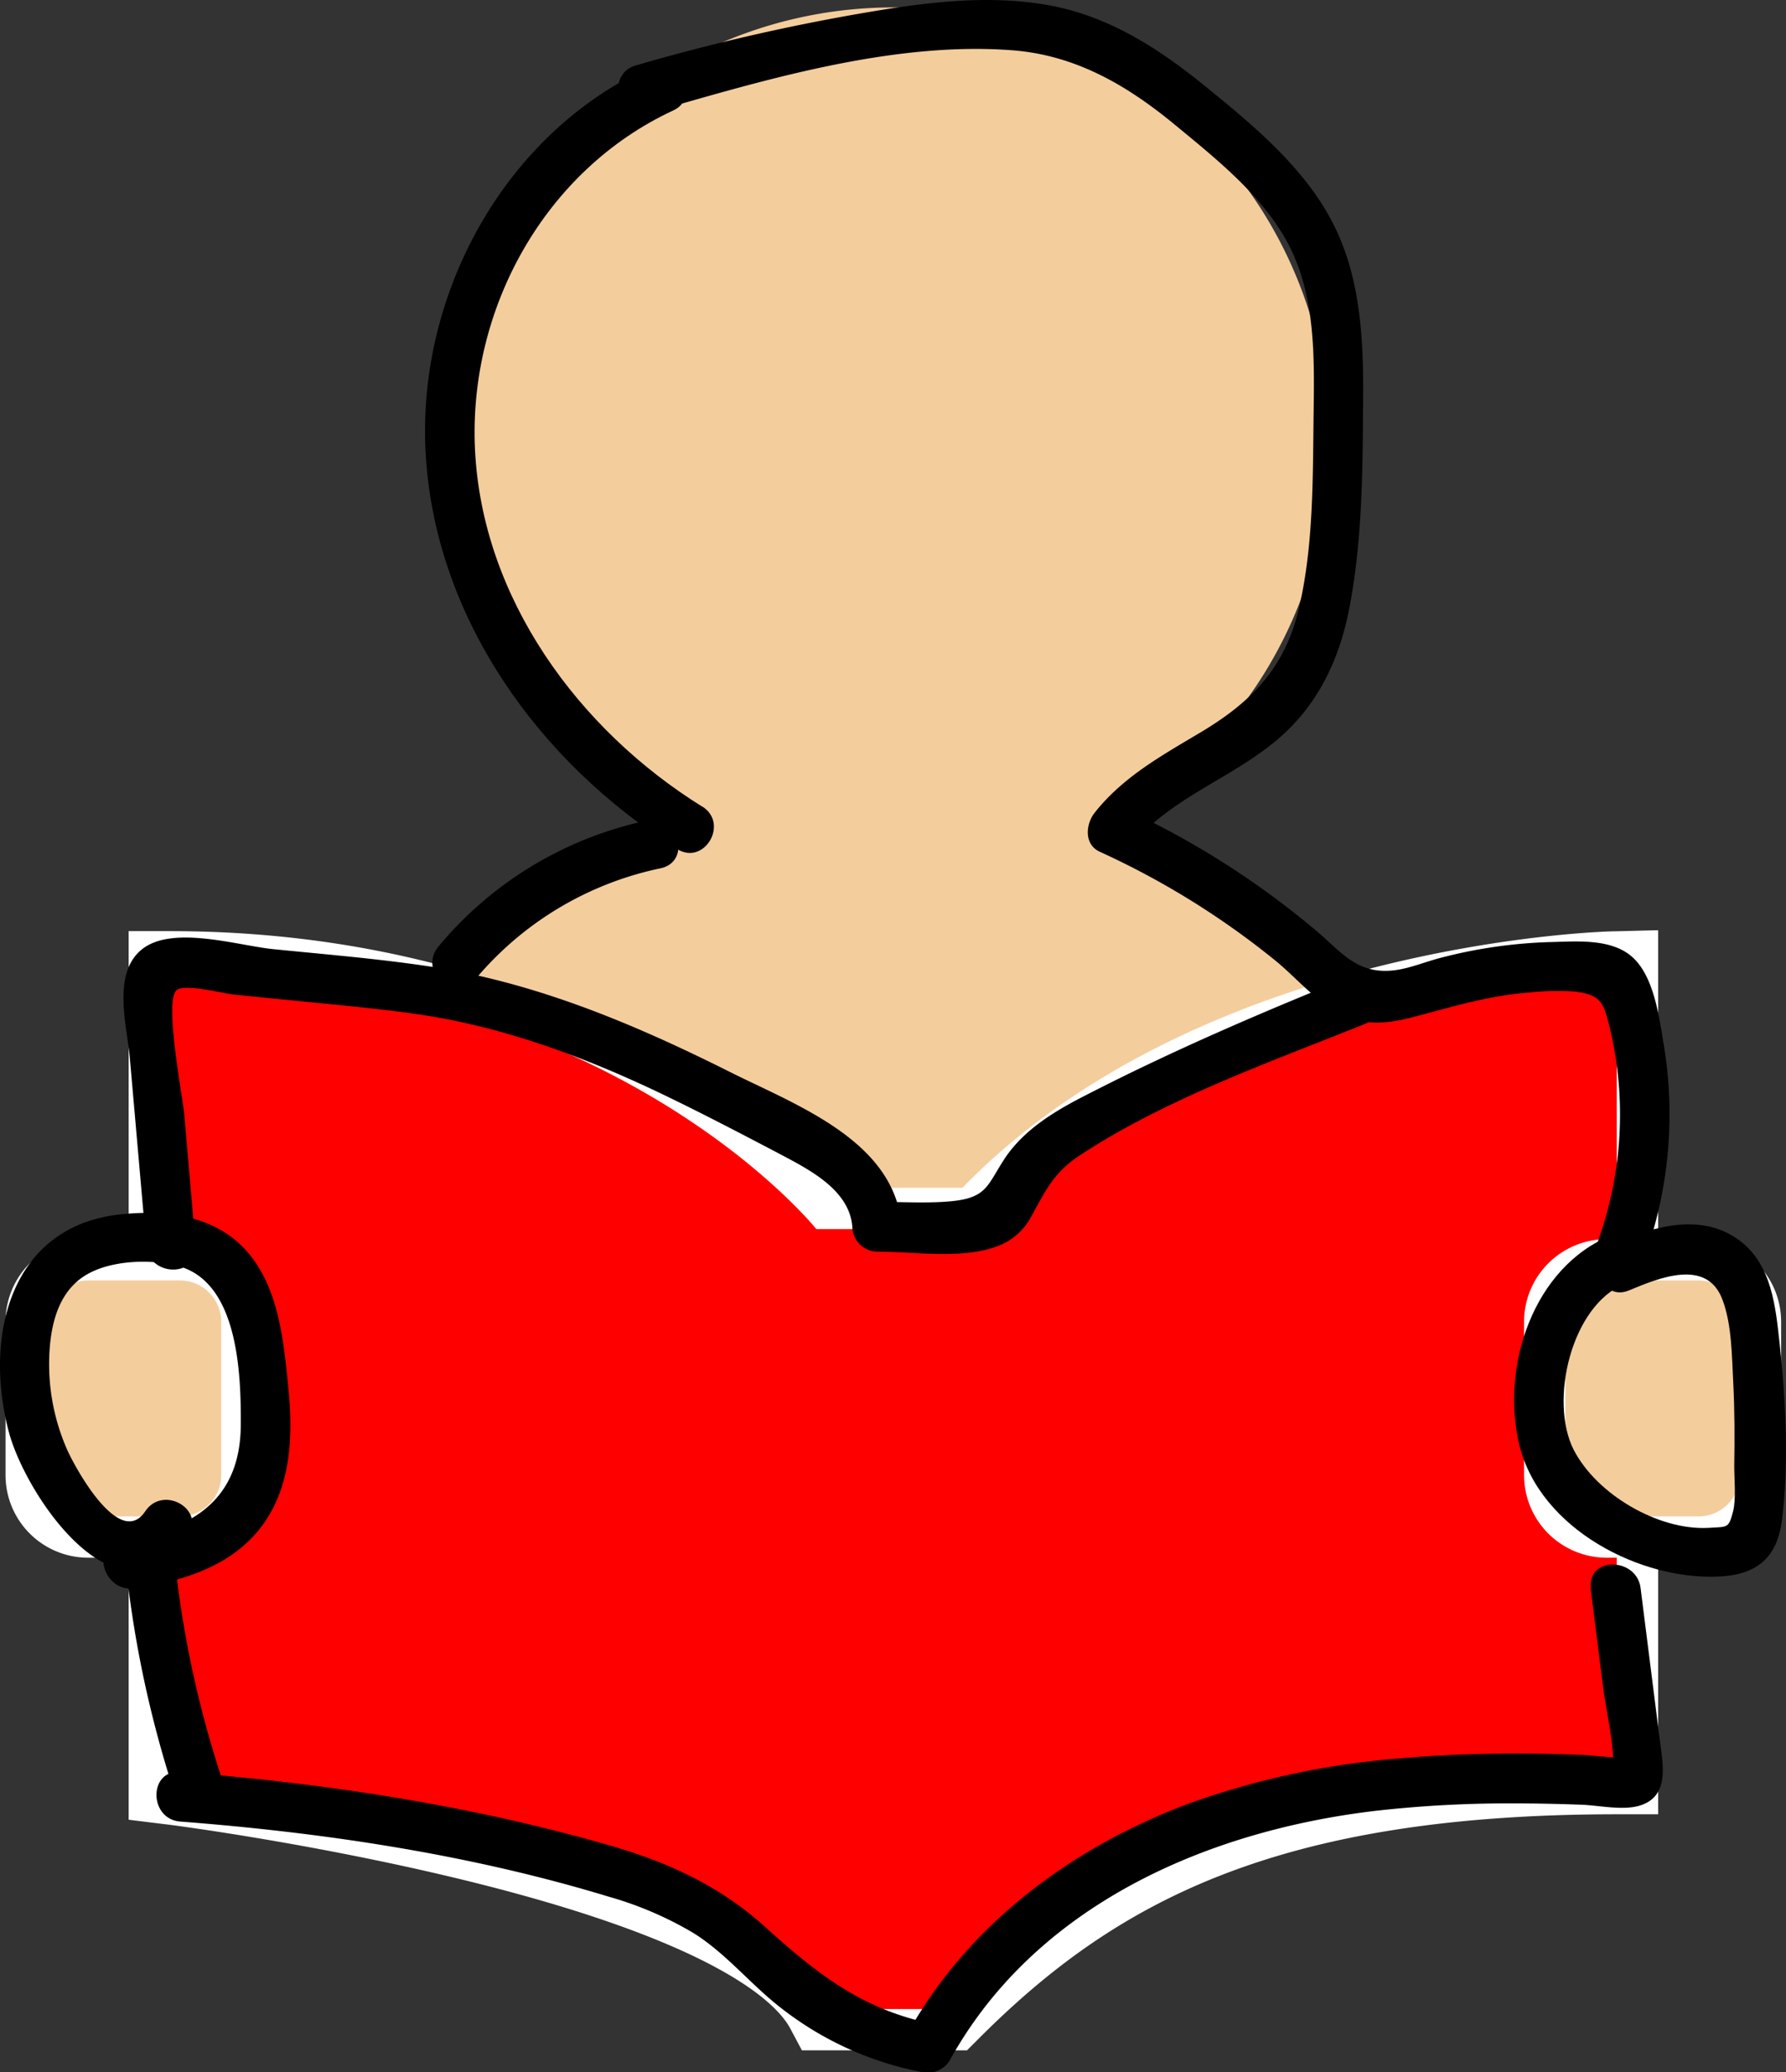 <svg xmlns="http://www.w3.org/2000/svg" viewBox="0 0 216.29 250.93"><rect x="0" y="0" width="216.29" height="250.93" fill="#333333" stroke="none"/><defs><style>.cls-1{fill:#f4cd9d;}.cls-2{fill:red;}.cls-3{fill:#fff;}</style></defs><title>Asset 4</title><g id="Layer_2" data-name="Layer 2"><g id="Layer_9" data-name="Layer 9"><path class="cls-1" d="M135.42,99A52.83,52.83,0,1,0,82,99.61c-12.33,4.87-27.54,13.92-37.79,30.58-19.88,32.31,121.78,26.1,125.5,9.94C172.66,127.28,158.31,111.28,135.42,99Z"/><path class="cls-2" d="M98.61,245.77l-.71-1.32c-7.65-14.35-58.63-23.66-77.63-26l-2.19-.27V115.27h2.5C70,115.27,95.27,141,100,146.33h17.64c27.86-29.47,76-31,78.06-31.06l2.57-.07v102h-2.5c-42.46,0-62.29,11.13-79,27.85l-.74.73Z"/><path class="cls-3" d="M195.79,117.77v96.92c-44.74,0-64.62,12.43-80.77,28.58H100.11c-9.94-18.64-79.53-27.34-79.53-27.34V117.77c53.43,0,78.28,31.06,78.28,31.06h19.89c27.33-29.82,77-31.06,77-31.06m5-5.13-5.13.13c-2.08,0-50.4,1.59-79.07,31.06H101.11A88.48,88.48,0,0,0,82.34,129c-12.31-7.42-33-16.25-61.76-16.25h-5V220.35l4.38.54c.17,0,17.4,2.21,35.56,6.6,31.61,7.65,38.63,15.23,40.18,18.13l1.41,2.65h20l1.46-1.46c16.28-16.28,35.64-27.12,77.24-27.12h5v-107Z"/><rect class="cls-1" x="3.17" y="152.54" width="26.12" height="33.58" rx="7.5"/><path class="cls-3" d="M21.79,155.05a5,5,0,0,1,5,5v18.57a5,5,0,0,1-5,5H10.67a5,5,0,0,1-5-5V160.05a5,5,0,0,1,5-5H21.79m0-5H10.67a10,10,0,0,0-10,10v18.57a10,10,0,0,0,10,10H21.79a10,10,0,0,0,10-10V160.05a10,10,0,0,0-10-10Z"/><rect class="cls-1" x="187.07" y="152.54" width="26.12" height="33.58" rx="7.5"/><path class="cls-3" d="M205.7,155.05a5,5,0,0,1,5,5v18.57a5,5,0,0,1-5,5H194.57a5,5,0,0,1-5-5V160.05a5,5,0,0,1,5-5H205.7m0-5H194.57a10,10,0,0,0-10,10v18.57a10,10,0,0,0,10,10H205.7a10,10,0,0,0,10-10V160.05a10,10,0,0,0-10-10Z"/></g><g id="Layer_10" data-name="Layer 10"><path d="M78.54,13.71C92.33,9.74,108,5,122.49,6.08c7.68.56,13.94,4.2,19.76,9,5,4.13,10.65,8.59,13.74,14.43,3.35,6.33,3.18,13.73,3.09,20.69-.1,7.72,0,15.74-1.74,23.31-1.66,7.25-5.68,11.43-11.91,15.15-4.7,2.81-9.42,5.39-12.87,9.76-1.07,1.36-1.32,3.81.61,4.71a98.71,98.71,0,0,1,21.36,13.25c2.7,2.22,5.29,5.43,8.61,6.77,2.93,1.17,5.69.63,8.64-.16,4.48-1.19,8.68-2.45,13.36-2.8a31.57,31.57,0,0,1,5.5-.13c3.29.39,3.56,1.34,4.33,4.46a45.37,45.37,0,0,1-1.64,26.29c-1.31,3.64,4.49,5.21,5.78,1.59a51.23,51.23,0,0,0,2.36-26c-.54-3.21-1.14-8-3.67-10.4s-6.81-2-9.92-1.93A59.05,59.05,0,0,0,174.4,116c-2.63.69-5,1.88-7.76,1.48-3.07-.45-4.87-2.79-7.21-4.75A103.23,103.23,0,0,0,136.2,97.94l.61,4.71c4.49-5.7,11.41-8,17-12.38,5.46-4.22,8.34-10,9.62-16.75,1.57-8.2,1.59-16.7,1.65-25,.05-7.52-.28-15.25-3.93-22-3.51-6.53-9.64-11.57-15.31-16.17S134.1,1.87,126.81.6c-7.66-1.33-15.45-.21-23,1.1A251.37,251.37,0,0,0,77,7.92c-3.71,1.07-2.13,6.86,1.59,5.79Z"/><path d="M195.13,149.59c-9.42,3.8-13.47,15.91-11.11,25.46,2.5,10.1,14.71,16.41,24.37,15.84,4.45-.26,6.83-2.36,7.4-6.76.88-6.84.47-14.47-.26-21.31-.49-4.5-.93-9.64-4.83-12.58-4.56-3.43-10.25-1.79-15,.23-3.5,1.47-2,7.28,1.59,5.78s9.45-3.95,11.32,1.17c1.12,3,1.12,6.74,1.29,10s.18,6.72.12,10.09c0,1.54.24,4-.14,5.5-.55,2.14-.68,1.84-3,2-6,.32-13.5-4-16.31-9.47-3-5.94-.26-17.49,6.19-20.08,3.53-1.42,2-7.23-1.6-5.79Z"/><path d="M192.62,192.28l1.51,11.93c.44,3.46,1.59,7.71,1.14,11.17l1.48-2.59c-.32.18-4.23-.26-5.33-.3-2.46-.09-4.93-.15-7.39-.16-4.92,0-9.84.15-14.74.61a97.53,97.53,0,0,0-25.6,5.55c-14.08,5.35-26.57,14.62-33.93,28l3.38-1.38c-8.57-1.7-14.09-6-20.4-11.71-5.49-5-11.82-7.9-18.91-9.94-16.88-4.87-34.51-7.54-52-8.89-3.85-.3-3.83,5.7,0,6,17.44,1.34,35.2,4,52,9.13a42.92,42.92,0,0,1,10.2,4.4c3.56,2.24,6.25,5.44,9.43,8.13a39.86,39.86,0,0,0,18.15,8.67,3.12,3.12,0,0,0,3.39-1.38c10.36-18.79,31.09-27.83,51.6-30.25a143.34,143.34,0,0,1,16.56-.9c2.78,0,5.55.06,8.32.16,2.1.07,5,.73,7.06.12,3.71-1.11,2.84-5,2.46-8l-2.32-18.35c-.48-3.78-6.48-3.83-6,0Z"/><path d="M15.21,189.32a134.62,134.62,0,0,0,6.1,28.34c1.22,3.65,7,2.08,5.79-1.59a127,127,0,0,1-5.89-26.75c-.41-3.8-6.41-3.84-6,0Z"/><path d="M16.31,192.32c5.75-.84,11.72-2.63,15.37-7.49s3.82-11.1,3.23-16.9c-.57-5.61-1.15-12.07-5.07-16.47s-10-5-15.47-4.39c-13.31,1.57-16.32,15-13.29,26.36C3.17,181.24,14.61,198.1,22.77,186c2.16-3.22-3-6.23-5.18-3-3.16,4.71-8.67-5.62-9.49-7.53A25.69,25.69,0,0,1,6,163.55c.24-3.71,1.31-7.56,4.84-9.4,3-1.58,7.71-1.72,10.93-.79,7.06,2.07,7.42,12.94,7.39,19.07,0,9.31-6,12.86-14.47,14.11-3.81.55-2.19,6.33,1.59,5.78Z"/><path d="M23.69,150.86,22.32,135c-.19-2.17-2.49-14-.9-15.13,1.07-.77,5.6.43,6.94.57l7.54.75c5.36.54,10.76,1,16.09,1.84,9.88,1.63,19.24,5.16,28.24,9.47,4.64,2.23,9.22,4.62,13.76,7,3.63,1.94,8.87,4.4,9.23,9.06a3.06,3.06,0,0,0,3,3c4.59,0,10.49,1,14.81-.75a7.61,7.61,0,0,0,3.92-3.62c1.67-3,2.64-5.17,5.69-7.2,10.34-6.86,23.19-11.38,34.65-16,3.53-1.42,2-7.23-1.6-5.79-10.86,4.37-21.65,9-32.08,14.36-3.76,1.91-7.63,4.19-10,7.82-2.1,3.24-2.12,4.69-6.55,5.09-2.91.26-5.94.05-8.86.07l3,3c-.8-10.5-13-14.79-21.07-18.87C76.63,123.92,64.7,118.92,51.85,117c-6.23-.93-12.52-1.44-18.78-2.07-4.26-.43-12.14-2.93-15.85,0s-1.83,9.32-1.5,13.15l2,22.77c.33,3.82,6.33,3.86,6,0Z"/><path d="M78.4,99.35a45,45,0,0,0-25.3,15.26c-2.46,2.94,1.77,7.21,4.24,4.24A39.86,39.86,0,0,1,80,105.14c3.78-.81,2.18-6.6-1.59-5.79Z"/><path d="M85.05,97.68c-15-9.32-26.68-25.25-27.53-43.3-.79-17,8.45-33.78,24-41,3.5-1.61.45-6.78-3-5.18-17.39,8-27.86,27.24-27,46.15.92,20.21,13.71,38,30.51,48.48,3.28,2,6.3-3.14,3-5.18Z"/></g></g></svg>